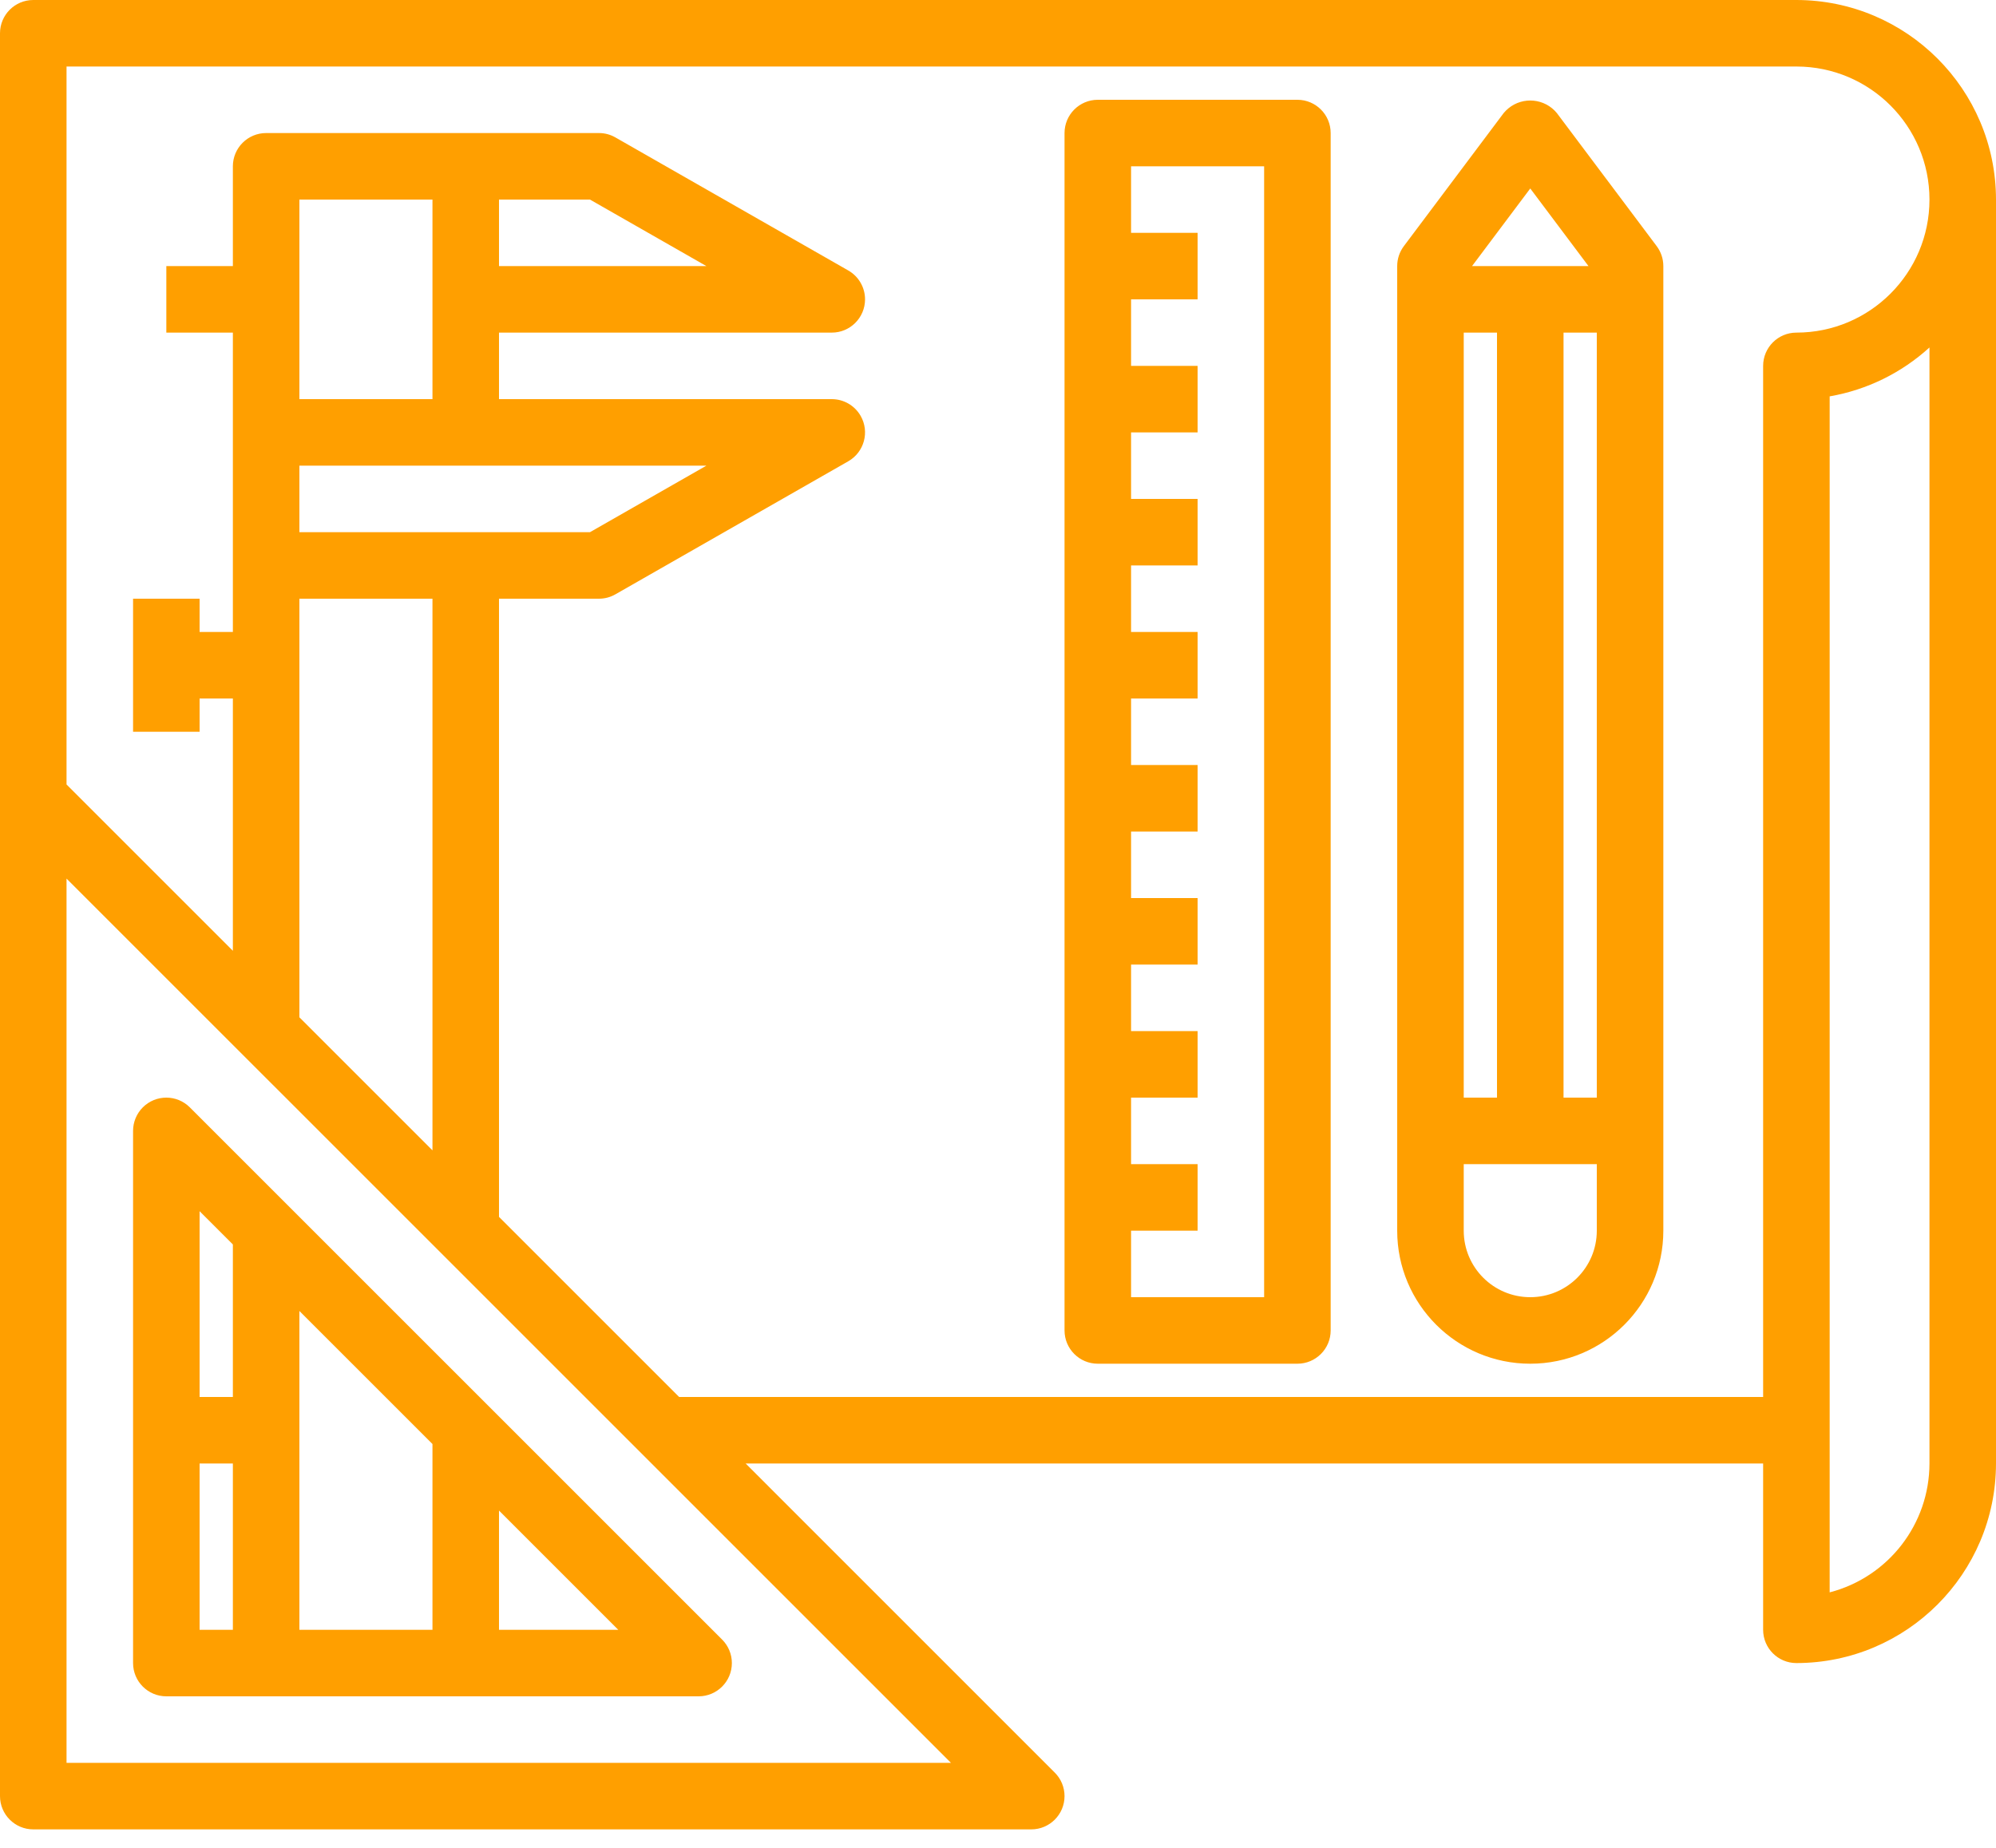 <svg xmlns="http://www.w3.org/2000/svg" width="54" height="50" viewBox="0 0 54 50">
  <g fill="#FF9F00">
    <path d="M48.6,0 L0.9,0 C0.403,0 0,0.403 0,0.9 L0,48.6 C0,49.097 0.403,49.5 0.9,49.5 L27.9,49.5 C28.397,49.5 28.8,49.097 28.8,48.6 C28.8,48.361 28.705,48.132 28.536,47.964 L20.173,39.6 L47.7,39.6 L47.7,44.1 C47.7,44.597 48.103,45 48.6,45 C51.581,44.997 53.997,42.581 54,39.6 L54,5.4 C53.997,2.419 51.581,0.003 48.6,0 Z M25.727,47.7 L1.8,47.7 L1.8,23.773 L25.727,47.7 Z M19.111,12.6 L15.961,14.4 L8.1,14.4 L8.1,12.6 L19.111,12.6 Z M8.1,10.8 L8.1,5.4 L11.7,5.4 L11.7,10.8 L8.1,10.8 Z M11.7,16.2 L11.7,31.127 L8.1,27.527 L8.1,16.2 L11.7,16.2 Z M52.2,39.6 C52.198,41.241 51.088,42.674 49.5,43.087 L49.5,10.725 C50.508,10.55 51.444,10.091 52.2,9.402 L52.2,39.6 Z M48.6,9 C48.103,9 47.7,9.403 47.7,9.9 L47.7,37.8 L18.373,37.8 L13.5,32.927 L13.5,16.2 L16.2,16.2 C16.358,16.201 16.513,16.16 16.65,16.081 L22.95,12.481 C23.381,12.234 23.531,11.685 23.284,11.253 C23.123,10.972 22.824,10.799 22.5,10.8 L13.5,10.8 L13.5,9 L22.5,9 C22.997,9.002 23.401,8.6 23.403,8.103 C23.404,7.779 23.231,7.48 22.95,7.319 L16.65,3.719 C16.513,3.64 16.358,3.599 16.2,3.6 L7.2,3.6 C6.703,3.6 6.3,4.003 6.3,4.5 L6.3,7.2 L4.5,7.2 L4.5,9 L6.3,9 L6.3,17.1 L5.4,17.1 L5.4,16.2 L3.6,16.2 L3.6,19.8 L5.4,19.8 L5.4,18.9 L6.3,18.9 L6.3,25.727 L1.8,21.227 L1.8,1.8 L48.6,1.8 C50.588,1.8 52.2,3.412 52.2,5.4 C52.2,7.388 50.588,9 48.6,9 Z M13.5,7.2 L13.5,5.4 L15.961,5.4 L19.111,7.2 L13.5,7.2 Z"/>
    <path d="M19.536 44.364L5.136 29.964C4.785 29.612 4.215 29.612 3.863 29.964 3.695 30.133 3.6 30.361 3.6 30.6L3.6 45C3.6 45.497 4.003 45.9 4.5 45.9L18.9 45.9C19.397 45.9 19.8 45.497 19.8 45 19.8 44.761 19.705 44.532 19.536 44.364zM6.3 44.1L5.4 44.1 5.4 39.6 6.3 39.6 6.3 44.1zM6.3 37.8L5.4 37.8 5.4 32.773 6.3 33.673 6.3 37.8zM11.7 44.1L8.1 44.1 8.1 35.473 11.7 39.073 11.7 44.1zM13.5 44.1L13.5 40.873 16.727 44.1 13.5 44.1zM44.82 6.66L42.12 3.06C41.793 2.662 41.205 2.605 40.808 2.932 40.761 2.971 40.718 3.013 40.68 3.06L37.98 6.66C37.863 6.816 37.8 7.005 37.8 7.2L37.8 33.3C37.8 35.288 39.412 36.9 41.4 36.9 43.388 36.9 45 35.288 45 33.3L45 7.2C45 7.005 44.937 6.816 44.82 6.66zM41.4 5.1L42.975 7.2 39.825 7.2 41.4 5.1zM39.6 9L40.5 9 40.5 29.7 39.6 29.7 39.6 9zM43.2 33.3C43.2 34.294 42.394 35.1 41.4 35.1 40.406 35.1 39.6 34.294 39.6 33.3L39.6 31.5 43.2 31.5 43.2 33.3zM43.2 29.7L42.3 29.7 42.3 9 43.2 9 43.2 29.7zM35.1 2.7L29.7 2.7C29.203 2.7 28.8 3.103 28.8 3.6L28.8 36C28.8 36.497 29.203 36.9 29.7 36.9L35.1 36.9C35.597 36.9 36 36.497 36 36L36 3.6C36 3.103 35.597 2.7 35.1 2.7zM34.2 35.1L30.6 35.1 30.6 33.3 32.4 33.3 32.4 31.5 30.6 31.5 30.6 29.7 32.4 29.7 32.4 27.9 30.6 27.9 30.6 26.1 32.4 26.1 32.4 24.3 30.6 24.3 30.6 22.5 32.4 22.5 32.4 20.7 30.6 20.7 30.6 18.9 32.4 18.9 32.4 17.1 30.6 17.1 30.6 15.3 32.4 15.3 32.4 13.5 30.6 13.5 30.6 11.7 32.4 11.7 32.4 9.9 30.6 9.9 30.6 8.1 32.4 8.1 32.4 6.3 30.6 6.3 30.6 4.5 34.2 4.5 34.2 35.1z"/>
  </g>
</svg>
